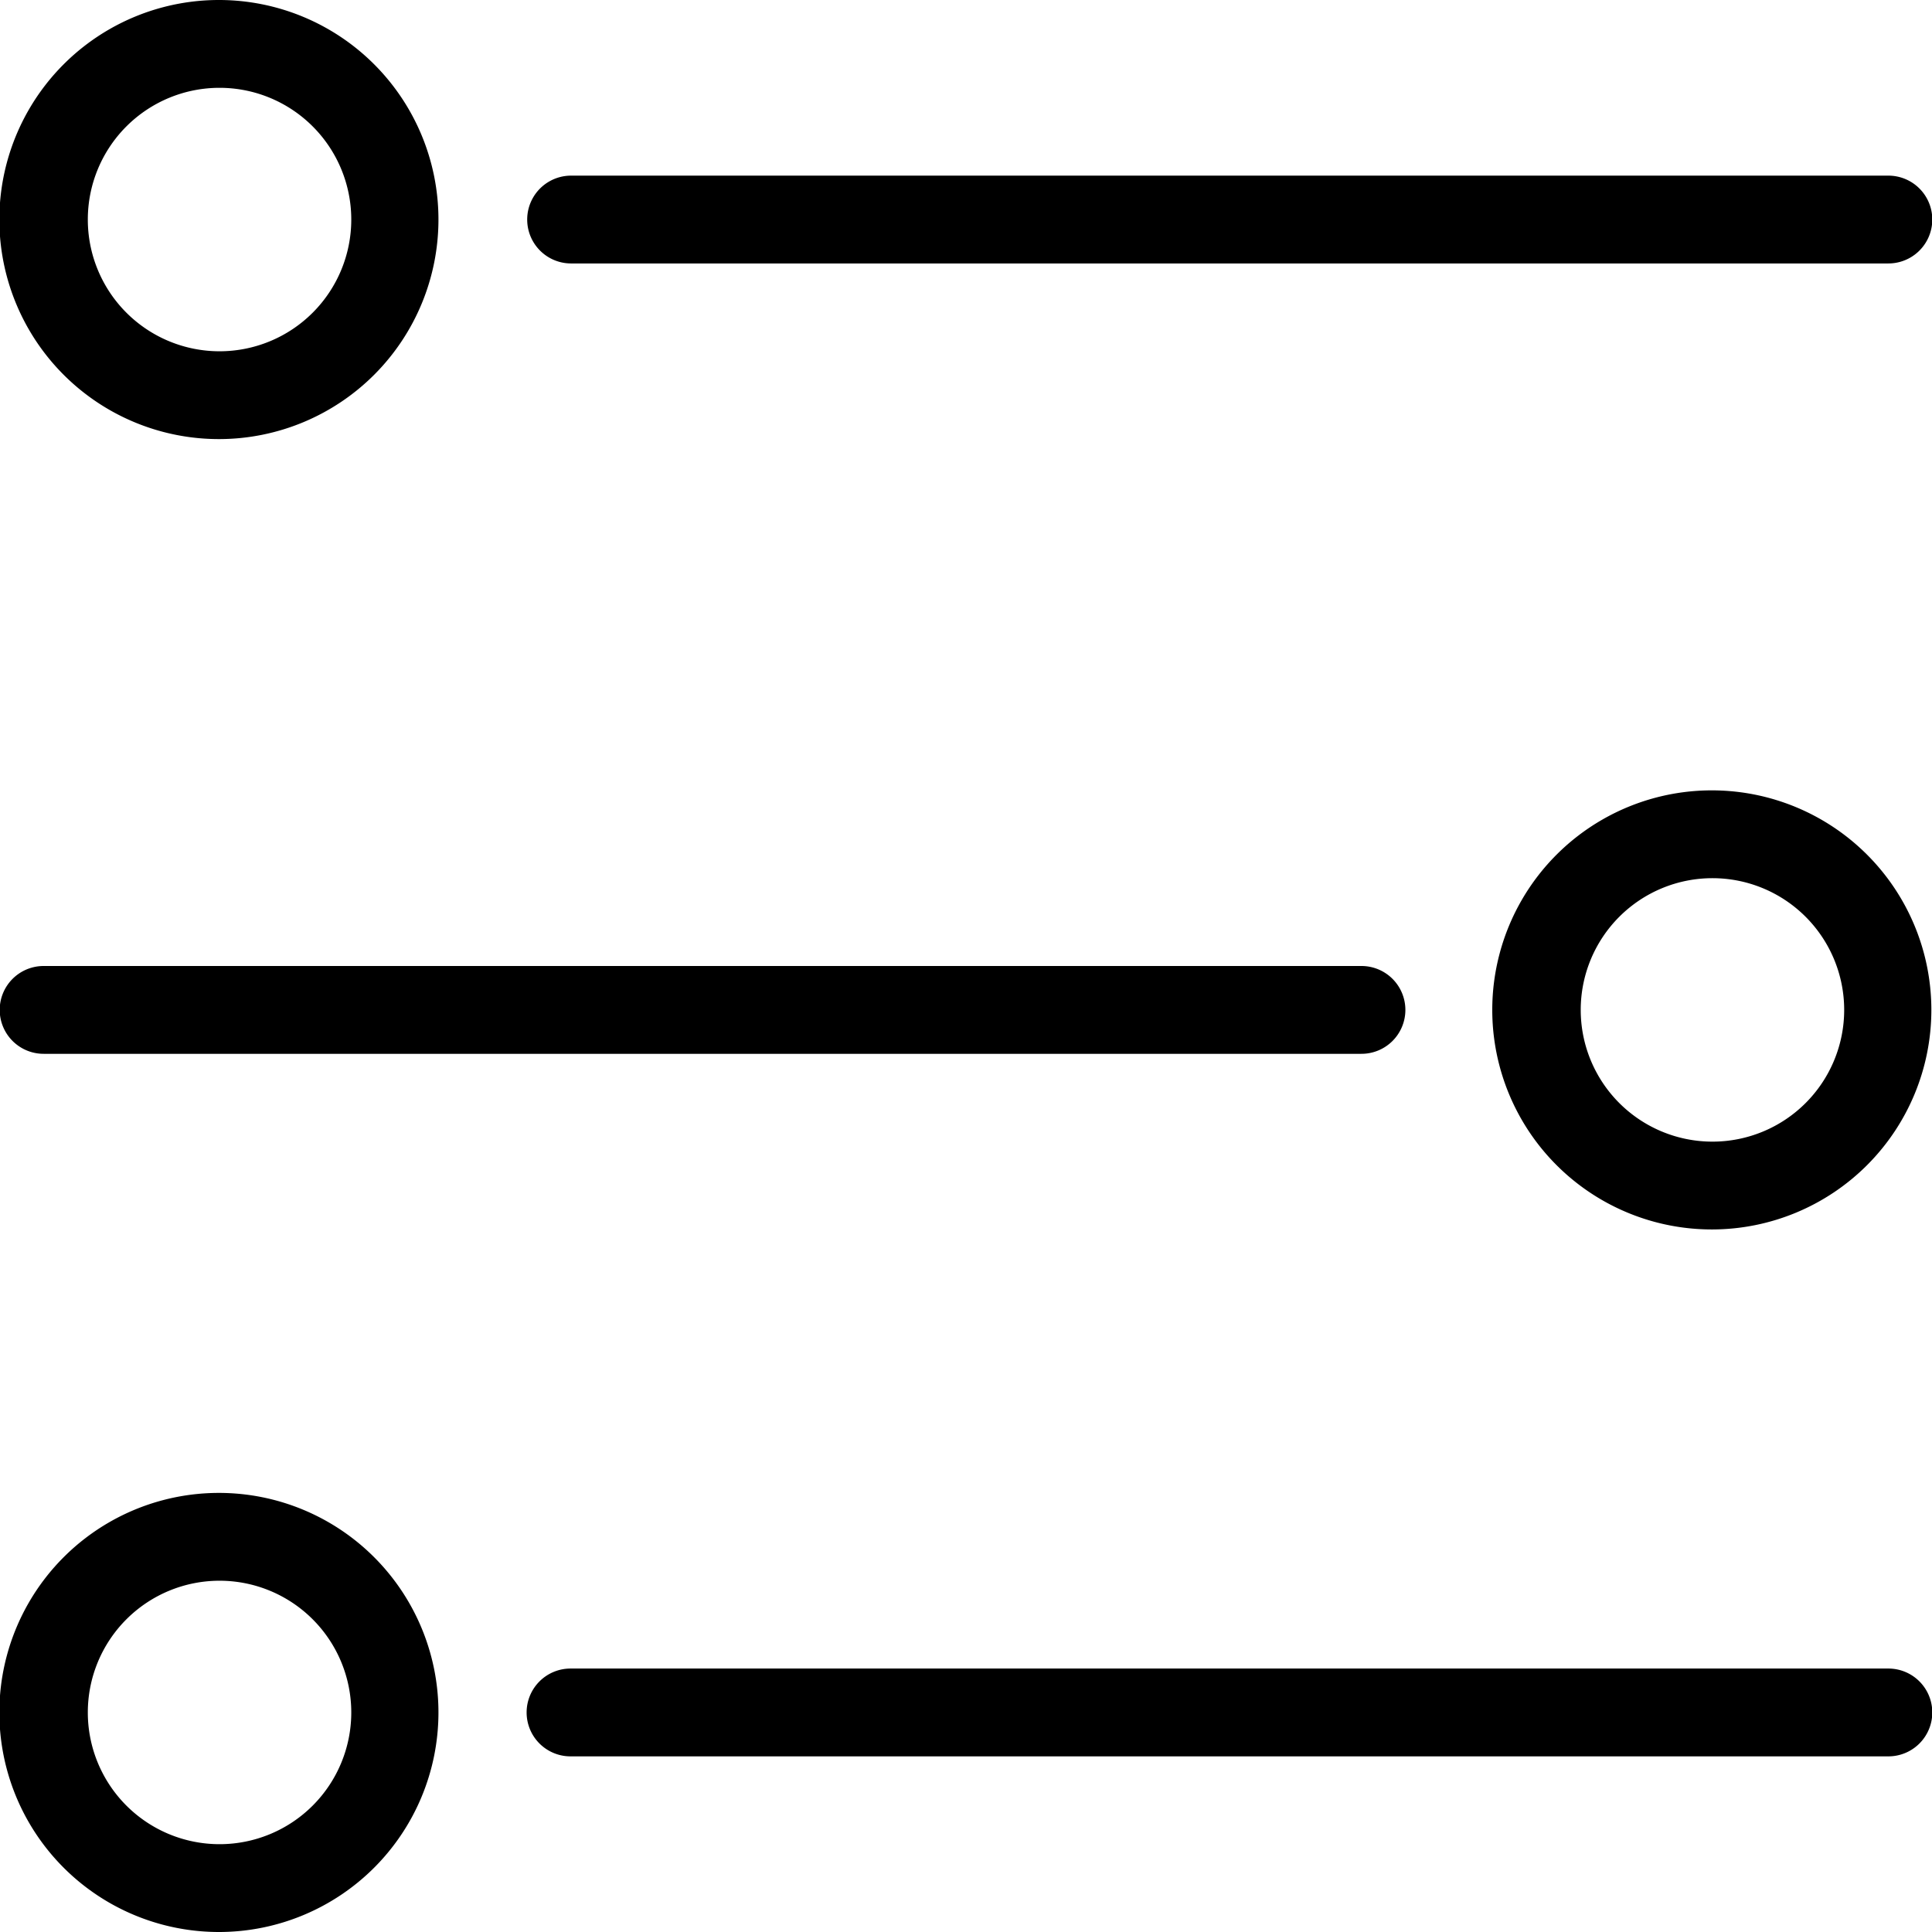 <svg t="1587041156043" class="icon" viewBox="0 0 1024 1024" version="1.1" xmlns="http://www.w3.org/2000/svg"  width="128" height="128"><defs><style type="text/css"></style></defs><path d="M116.364 186.182a69.818 69.818 0 1 0 0-139.636 69.818 69.818 0 0 0 0 139.636z m0 46.545a116.364 116.364 0 1 1 0-232.727 116.364 116.364 0 0 1 0 232.727zM116.364 977.455a69.818 69.818 0 1 0 0-139.636 69.818 69.818 0 0 0 0 139.636z m0 46.545a116.364 116.364 0 1 1 0-232.727 116.364 116.364 0 0 1 0 232.727zM907.636 605.091a69.818 69.818 0 1 0 0-139.636 69.818 69.818 0 0 0 0 139.636z m0 46.545a116.364 116.364 0 1 1 0-232.727 116.364 116.364 0 0 1 0 232.727z"></path><path d="M302.545 93.091h698.182a23.273 23.273 0 1 1 0 46.545h-698.182a23.273 23.273 0 0 1 0-46.545z m0 791.273h698.182a23.273 23.273 0 1 1 0 46.545h-698.182a23.273 23.273 0 1 1 0-46.545z m-279.273-372.364h698.182a23.273 23.273 0 1 1 0 46.545H23.273a23.273 23.273 0 1 1 0-46.545z" ></path></svg>
